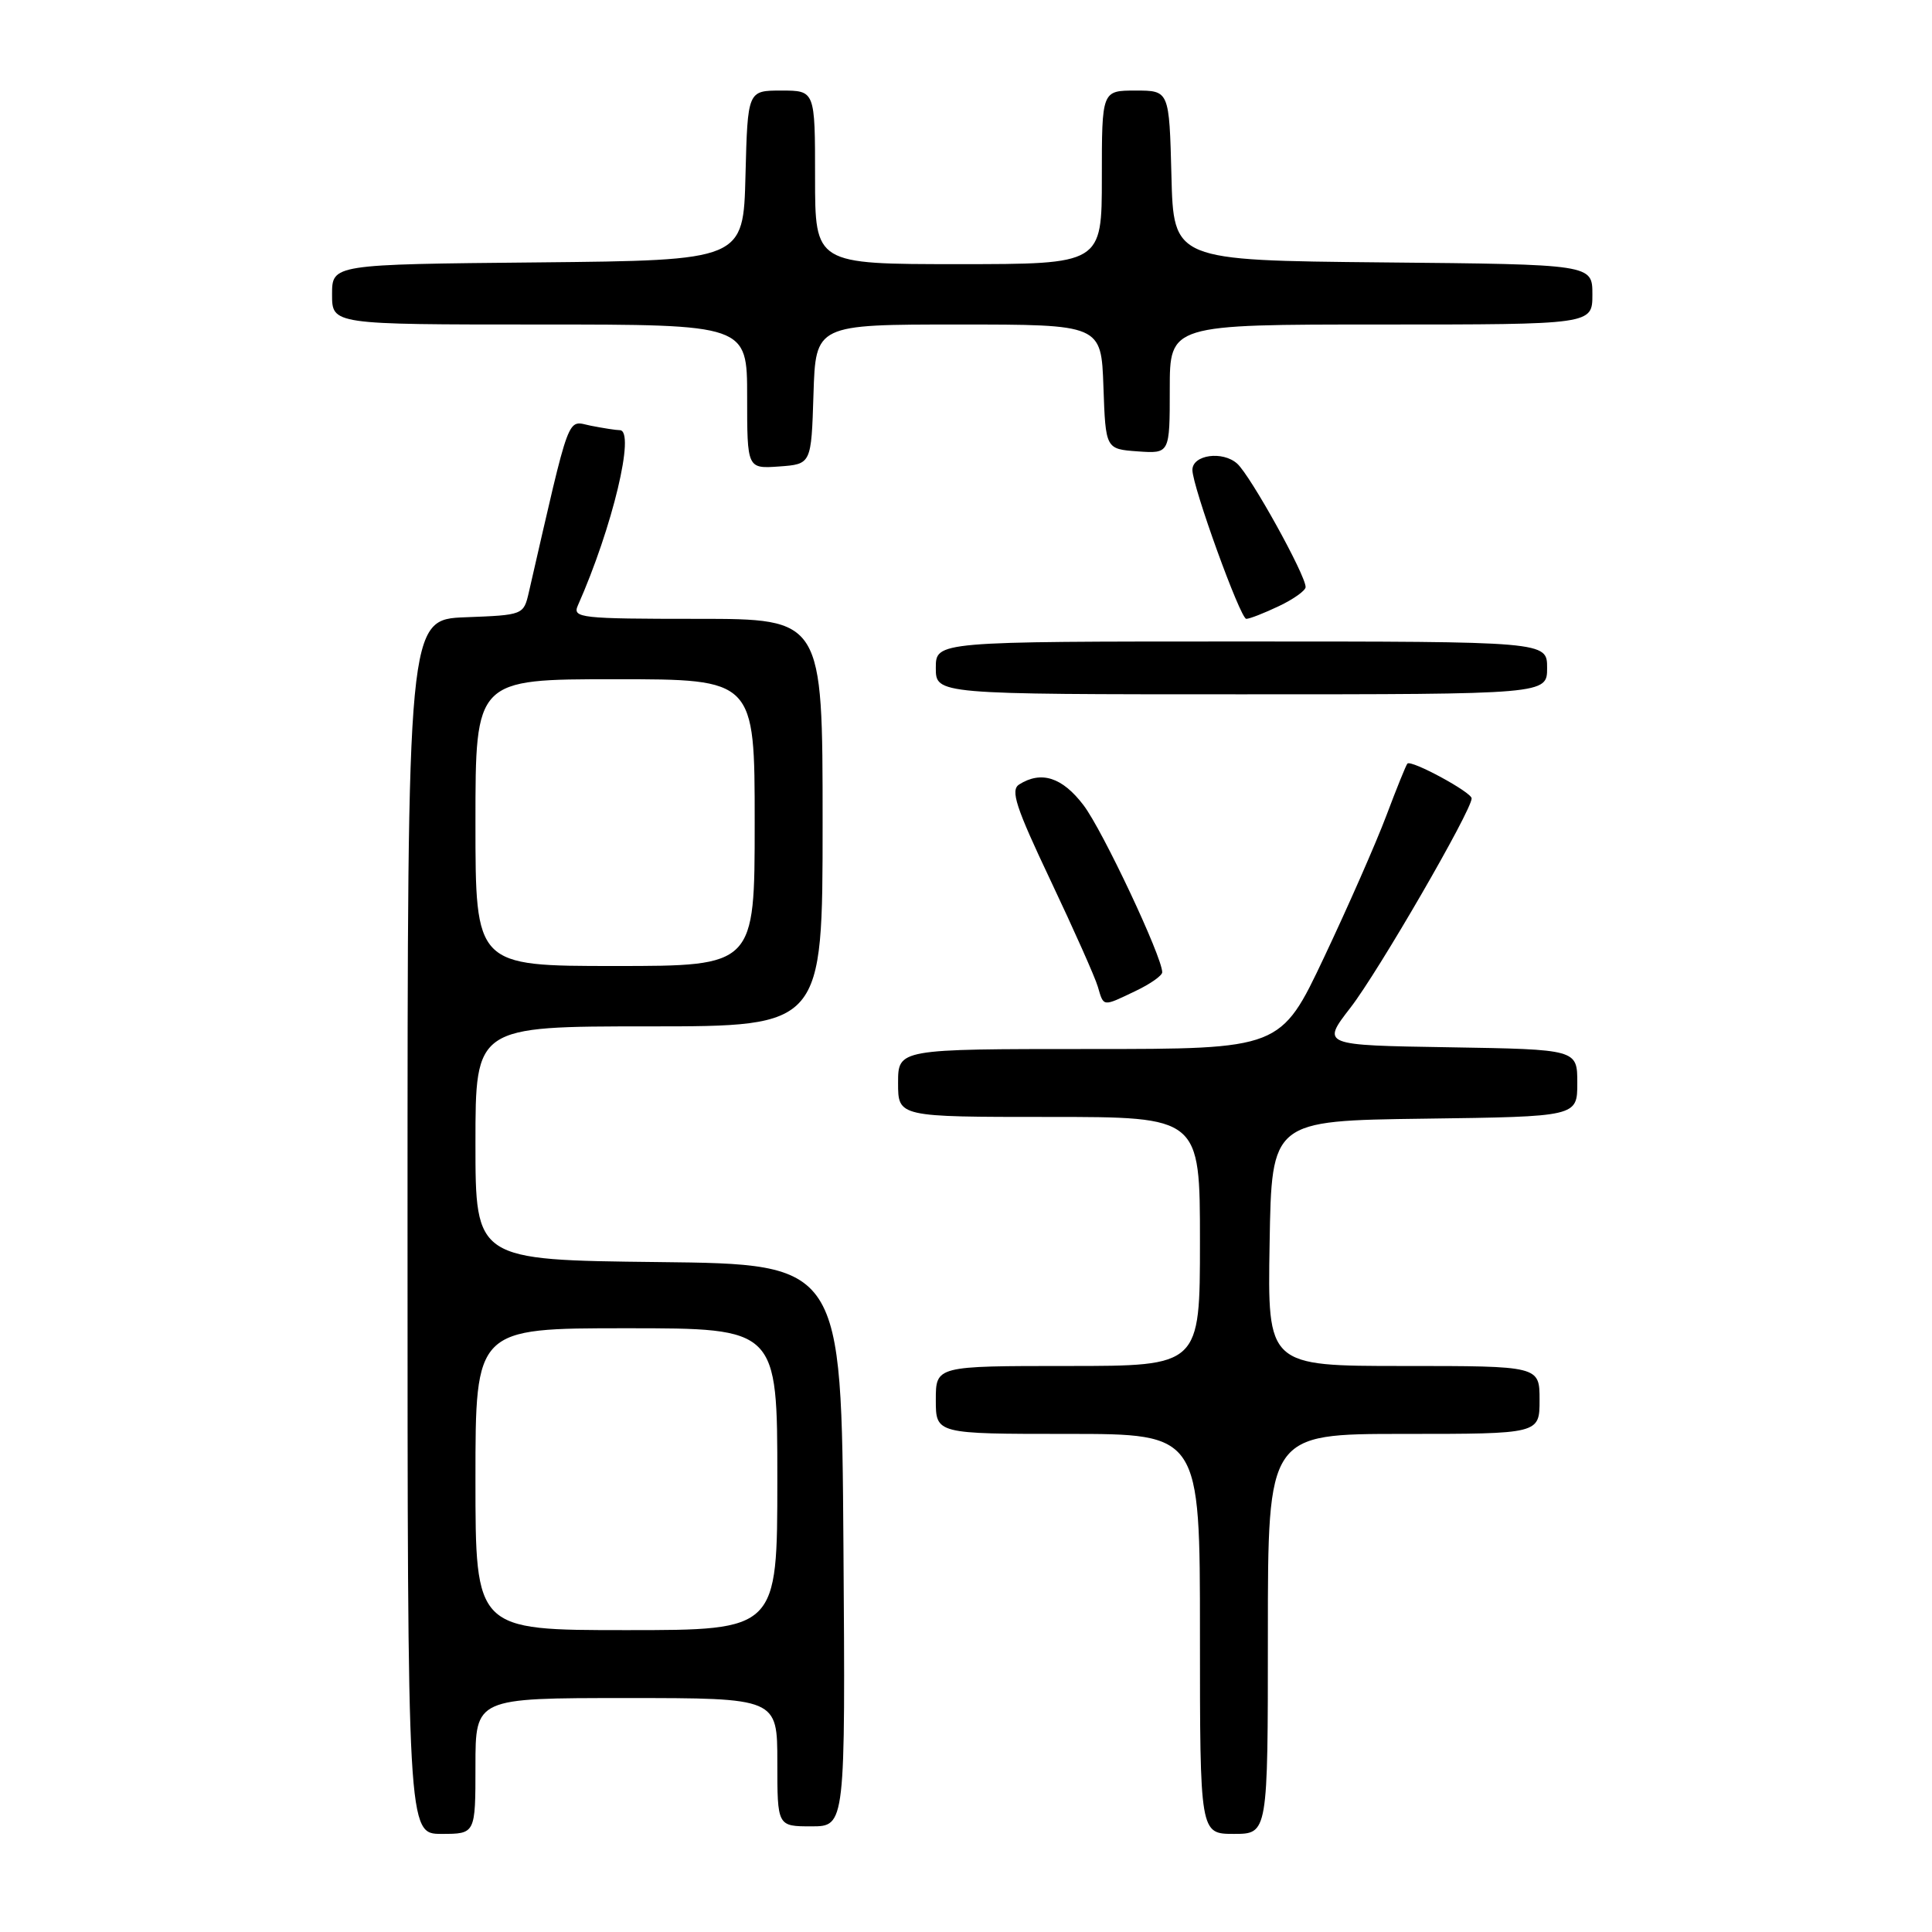 <?xml version="1.0" encoding="UTF-8" standalone="no"?>
<!DOCTYPE svg PUBLIC "-//W3C//DTD SVG 1.1//EN" "http://www.w3.org/Graphics/SVG/1.1/DTD/svg11.dtd" >
<svg xmlns="http://www.w3.org/2000/svg" xmlns:xlink="http://www.w3.org/1999/xlink" version="1.1" viewBox="0 0 256 256">
 <g >
 <path fill="currentColor"
d=" M 63.00 234.00 C 63.00 225.00 63.00 225.00 83.00 225.00 C 103.00 225.00 103.00 225.00 103.00 233.50 C 103.00 242.00 103.00 242.00 107.51 242.00 C 112.02 242.00 112.02 242.00 111.76 204.75 C 111.50 167.50 111.50 167.50 87.25 167.23 C 63.00 166.96 63.00 166.96 63.00 151.48 C 63.00 136.00 63.00 136.00 86.00 136.00 C 109.00 136.00 109.00 136.00 109.00 109.00 C 109.00 82.00 109.00 82.00 92.39 82.00 C 76.95 82.00 75.84 81.88 76.56 80.25 C 81.16 69.89 84.24 57.00 82.12 57.00 C 81.64 57.00 79.92 56.73 78.29 56.41 C 75.06 55.76 75.68 54.08 70.07 78.50 C 69.38 81.48 69.33 81.50 61.69 81.79 C 54.00 82.08 54.00 82.08 54.00 162.54 C 54.00 243.00 54.00 243.00 58.50 243.00 C 63.00 243.00 63.00 243.00 63.00 234.00 Z  M 168.00 216.50 C 168.00 190.00 168.00 190.00 186.00 190.00 C 204.00 190.00 204.00 190.00 204.00 185.50 C 204.00 181.00 204.00 181.00 185.98 181.00 C 167.95 181.00 167.95 181.00 168.23 164.75 C 168.50 148.50 168.50 148.50 188.75 148.23 C 209.00 147.96 209.00 147.96 209.00 143.50 C 209.00 139.05 209.00 139.05 192.04 138.77 C 175.09 138.50 175.09 138.50 178.96 133.50 C 182.63 128.76 195.00 107.40 195.00 105.79 C 195.00 104.98 187.01 100.65 186.49 101.18 C 186.31 101.36 185.06 104.46 183.70 108.07 C 182.34 111.68 178.63 120.12 175.46 126.82 C 169.70 139.00 169.70 139.00 144.35 139.00 C 119.00 139.00 119.00 139.00 119.00 143.50 C 119.00 148.00 119.00 148.00 139.00 148.00 C 159.00 148.00 159.00 148.00 159.00 164.50 C 159.00 181.00 159.00 181.00 141.50 181.00 C 124.00 181.00 124.00 181.00 124.00 185.50 C 124.00 190.00 124.00 190.00 141.50 190.00 C 159.00 190.00 159.00 190.00 159.00 216.50 C 159.00 243.00 159.00 243.00 163.50 243.00 C 168.00 243.00 168.00 243.00 168.00 216.50 Z  M 150.47 131.31 C 152.41 130.39 154.00 129.27 154.00 128.83 C 154.00 126.79 146.08 109.97 143.57 106.69 C 140.76 102.99 137.98 102.10 135.05 103.94 C 133.86 104.70 134.58 106.91 139.21 116.68 C 142.29 123.18 145.11 129.51 145.47 130.75 C 146.26 133.44 146.06 133.42 150.47 131.31 Z  M 205.00 88.50 C 205.00 85.00 205.00 85.00 164.50 85.00 C 124.00 85.00 124.00 85.00 124.00 88.50 C 124.00 92.00 124.00 92.00 164.50 92.00 C 205.00 92.00 205.00 92.00 205.00 88.50 Z  M 169.47 80.31 C 171.41 79.39 173.00 78.25 173.00 77.79 C 173.00 76.18 165.72 63.06 163.94 61.44 C 162.01 59.70 158.00 60.26 158.00 62.27 C 158.00 64.45 164.35 82.00 165.14 82.00 C 165.58 82.00 167.52 81.24 169.47 80.31 Z  M 107.79 52.25 C 108.08 43.00 108.08 43.00 127.00 43.00 C 145.92 43.00 145.92 43.00 146.21 51.25 C 146.50 59.50 146.50 59.50 150.75 59.81 C 155.00 60.11 155.00 60.11 155.00 51.56 C 155.00 43.00 155.00 43.00 183.00 43.00 C 211.00 43.00 211.00 43.00 211.00 39.02 C 211.00 35.03 211.00 35.03 183.25 34.77 C 155.50 34.50 155.50 34.50 155.22 23.25 C 154.93 12.00 154.93 12.00 150.47 12.00 C 146.00 12.00 146.00 12.00 146.00 23.50 C 146.00 35.00 146.00 35.00 127.00 35.00 C 108.00 35.00 108.00 35.00 108.00 23.50 C 108.00 12.00 108.00 12.00 103.53 12.00 C 99.07 12.00 99.07 12.00 98.78 23.25 C 98.50 34.50 98.50 34.50 71.25 34.77 C 44.00 35.03 44.00 35.03 44.00 39.02 C 44.00 43.00 44.00 43.00 71.50 43.00 C 99.00 43.00 99.00 43.00 99.00 52.56 C 99.00 62.11 99.00 62.11 103.25 61.81 C 107.50 61.50 107.50 61.50 107.79 52.25 Z  M 63.00 196.00 C 63.00 176.00 63.00 176.00 83.00 176.00 C 103.00 176.00 103.00 176.00 103.00 196.00 C 103.00 216.00 103.00 216.00 83.00 216.00 C 63.00 216.00 63.00 216.00 63.00 196.00 Z  M 63.00 109.00 C 63.00 90.00 63.00 90.00 81.50 90.00 C 100.00 90.00 100.00 90.00 100.00 109.00 C 100.00 128.00 100.00 128.00 81.50 128.00 C 63.00 128.00 63.00 128.00 63.00 109.00 Z "/>
</g>
</svg>
